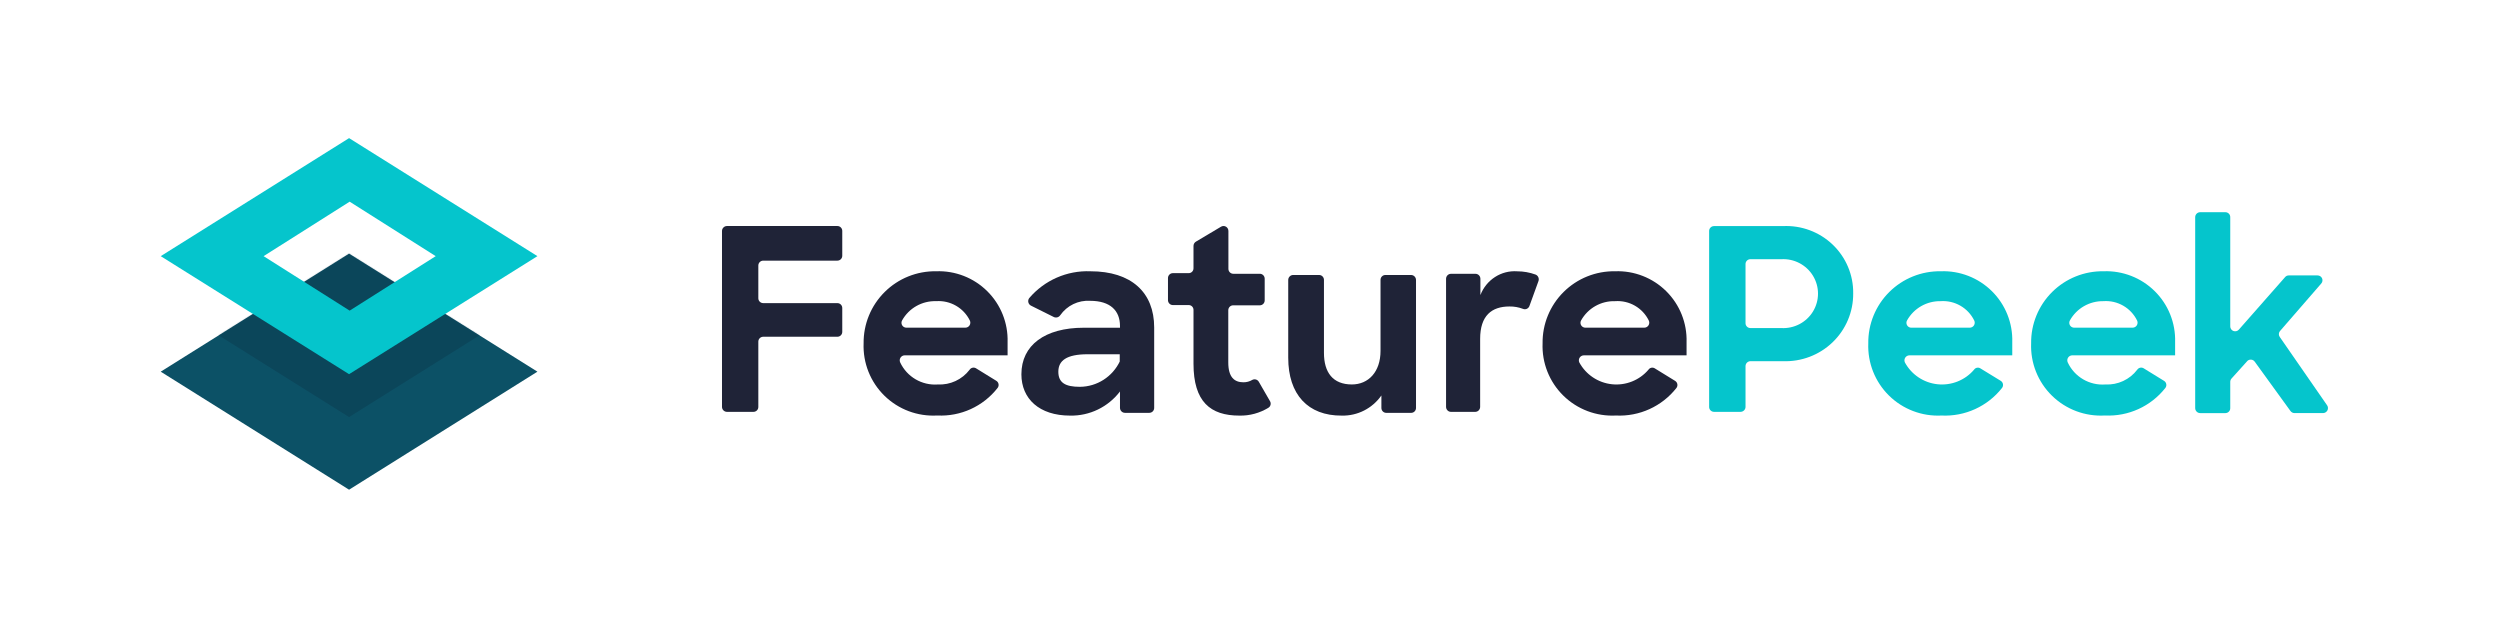 <svg height="499" viewBox="0 0 1991 499" width="1991" xmlns="http://www.w3.org/2000/svg" xmlns:xlink="http://www.w3.org/1999/xlink"><defs><path id="a" d="m150 0 150 94-150 94-150-94z"/><mask id="b" fill="#fff"><use fill="#fff" fill-rule="evenodd" xlink:href="#a"/></mask></defs><g fill="none" fill-rule="evenodd"><g fill-rule="nonzero" transform="translate(128 110)"><g transform="translate(0 92)"><use fill="#0c5166" xlink:href="#a"/><path d="m150-57.846 150 94-150 94-150-94z" fill="#093247" mask="url(#b)" opacity=".6"/></g><path d="m150 0 150 94-150 94-150-94zm.462 50.615-68.538 43.385 68.538 43.385 68.538-43.385z" fill="#05c5cc"/></g><g transform="translate(575 169)"><g fill="#1f2337"><path d="m3.891 11h87.994c2.149 0 3.891 1.732 3.891 3.869v19.839c0 2.137-1.742 3.869-3.891 3.869h-59.061c-2.149 0-3.891 1.732-3.891 3.869v26.088c0 2.137 1.742 3.869 3.891 3.869h59.061c2.149 0 3.891 1.732 3.891 3.869v19.046c0 2.137-1.742 3.869-3.891 3.869h-59.061c-2.149 0-3.891 1.732-3.891 3.869v51.979c.027 1.043-.371 2.053-1.104 2.8-.733.747-1.738 1.168-2.787 1.168h-21.15c-2.165-.054-3.892-1.815-3.891-3.968v-140.164c.053-2.115 1.764-3.816 3.891-3.869z"/><path d="m112.779 104.422c-.163-15.321 5.881-30.057 16.762-40.863 10.88-10.806 25.673-16.764 41.019-16.521 15.181-.558 29.915 5.19 40.694 15.876s16.641 25.354 16.189 40.513v10.56h-81.931c-1.362.007-2.627.707-3.354 1.857-.727 1.15-.817 2.591-.238 3.822 5.381 11.469 17.285 18.441 29.938 17.534 9.875.501 19.362-3.899 25.348-11.756 1.1-1.632 3.268-2.151 4.99-1.196l16.167 9.963c.979.566 1.663 1.529 1.873 2.638.211 1.109-.072 2.256-.776 3.14-11.474 14.669-29.381 22.845-48.001 21.918-15.632.912-30.922-4.813-42.099-15.762-11.176-10.949-17.198-26.102-16.58-41.722zm34.13-12.453h46.903c1.362-.007 2.627-.707 3.354-1.857.727-1.15.817-2.591.238-3.822-4.968-10.121-15.583-16.227-26.845-15.442-11.213-.367-21.69 5.555-27.144 15.342-.681 1.218-.656 2.707.066 3.901.722 1.194 2.03 1.911 3.427 1.877z" fill-rule="nonzero"/><path d="m238.441 129.048c0-23.128 18.685-37.046 49.695-37.046h28.823v-1.402c0-12.115-7.653-20.025-23.754-20.025-9.399-.61-18.436 3.752-23.854 11.514-1.125 1.649-3.266 2.241-5.069 1.402l-18.288-9.111c-1.044-.551-1.791-1.54-2.04-2.699-.249-1.16.025-2.371.748-3.308 12.16-14.212 30.09-22.063 48.701-21.326 32.5 0 50.788 16.721 50.788 44.755v63.979c.027 1.053-.37 2.072-1.1 2.826s-1.731 1.179-2.777 1.179h-19.381c-2.196 0-3.976-1.793-3.976-4.005v-13.016c-9.458 12.418-24.222 19.557-39.756 19.224-24.549 0-38.762-13.416-38.762-32.94zm78.319-10.012v-5.907h-25.543c-16.896 0-23.357 5.106-23.357 13.917s5.665 12.015 17.095 12.015c13.701-.064 26.148-8.047 32.003-20.525z" fill-rule="nonzero"/><path d="m359.055 48.535h12.556c1.039.028 2.044-.376 2.779-1.117s1.135-1.754 1.108-2.802v-17.787c.023-1.413.779-2.71 1.993-3.417l19.93-11.858c1.209-.728 2.714-.74 3.934-.031 1.22.709 1.964 2.028 1.946 3.448v30.147c0 2.164 1.74 3.919 3.886 3.919h21.126c2.146 0 3.886 1.755 3.886 3.919v17.184c.027 1.057-.371 2.08-1.102 2.836-.732.757-1.736 1.184-2.784 1.183h-21.226c-2.146 0-3.886 1.755-3.886 3.919v41.602c0 11.757 4.883 15.777 12.058 15.777 2.486.02 4.931-.64 7.075-1.909 1.848-.985 4.138-.319 5.182 1.507l8.869 15.375c1.104 1.753.617 4.074-1.096 5.225-7.003 4.337-15.102 6.536-23.318 6.331-23.019 0-36.472-11.054-36.472-41.301v-42.808c.028-1.048-.373-2.061-1.108-2.802s-1.74-1.145-2.779-1.117h-12.556c-1.048 0-2.052-.426-2.784-1.183s-1.129-1.78-1.102-2.836v-17.485c0-1.039.409-2.036 1.138-2.771.729-.735 1.717-1.148 2.748-1.148z"/><path d="m450.942 115.959v-62.073c.052-2.124 1.747-3.833 3.853-3.886h20.747c2.128 0 3.853 1.74 3.853 3.886v58.187c0 15.543 7.113 25.108 22.229 25.108 13.14 0 22.822-9.964 22.822-26.702v-56.593c0-2.146 1.725-3.886 3.853-3.886h20.55c2.144.054 3.854 1.823 3.853 3.985v101.928c0 2.146-1.725 3.886-3.853 3.886h-19.759c-1.039.027-2.045-.371-2.789-1.102s-1.164-1.735-1.163-2.784v-9.964c-7.202 10.306-19.018 16.32-31.516 16.041-27.07.199-42.68-16.938-42.68-46.032z"/><path d="m580.651 49.065h19.529c2.082.052 3.757 1.762 3.808 3.887v13.057c4.663-12.167 16.525-19.835 29.294-18.937 4.992.003 9.946.879 14.647 2.591 1.979.791 3.008 3.022 2.344 5.083l-7.226 19.934c-.37 1.02-1.131 1.841-2.108 2.274s-2.085.44-3.067.019c-3.433-1.312-7.076-1.954-10.741-1.894-14.159 0-23.337 7.276-23.337 25.814v54.121c.001 2.163-1.689 3.933-3.808 3.987h-19.529c-2.119-.054-3.809-1.823-3.808-3.987v-102.062c.026-1.057.462-2.061 1.213-2.79.751-.729 1.755-1.124 2.791-1.097z"/><path d="m653.51 104.43c-.191-15.314 5.837-30.053 16.711-40.864s25.67-16.772 41.02-16.529c15.194-.558 29.941 5.19 40.73 15.878 10.789 10.687 16.655 25.357 16.203 40.519v10.562h-81.803c-1.363.007-2.629.707-3.357 1.857s-.818 2.591-.239 3.822c5.27 9.7 14.993 16.188 25.992 17.343 10.999 1.155 21.863-3.171 29.042-11.564 1.064-1.618 3.201-2.14 4.894-1.196l16.181 9.964c.996.548 1.701 1.504 1.932 2.615s-.037 2.267-.733 3.165c-11.537 14.66-29.482 22.83-48.143 21.921-15.595.825-30.818-4.94-41.936-15.88-11.119-10.94-17.106-26.045-16.494-41.613zm34.06-12.455h46.944c1.363-.007 2.629-.707 3.357-1.857s.818-2.591.239-3.822c-4.951-10.142-15.59-16.257-26.868-15.444-11.187-.329-21.626 5.588-27.068 15.345-.672 1.203-.657 2.67.041 3.858.698 1.188 1.974 1.919 3.355 1.921z" fill-rule="nonzero"/></g><path d="m786.157 14.93c0-2.136 1.745-3.867 3.897-3.867h54.864c14.72-.713 29.082 4.645 39.682 14.805 10.599 10.16 16.492 24.216 16.281 38.837.122 14.655-5.817 28.72-16.43 38.913-10.613 10.193-24.974 15.624-39.733 15.027h-25.683c-2.13.052-3.845 1.753-3.897 3.867v32.522c.001 2.152-1.729 3.912-3.897 3.966h-21.186c-1.051 0-2.058-.421-2.792-1.167-.734-.747-1.133-1.756-1.106-2.799zm28.981 26.176v47.296c0 2.136 1.745 3.867 3.897 3.867h24.484c10.268.613 20.033-4.474 25.353-13.21 5.321-8.735 5.321-19.678 0-28.413-5.321-8.735-15.085-13.822-25.353-13.209h-24.084c-1.067-.11-2.133.221-2.946.915-.813.694-1.302 1.69-1.351 2.754z" fill="#05c5cc" fill-rule="nonzero"/><path d="m912.901 104.433c-.191-15.314 5.837-30.054 16.711-40.865 10.874-10.811 25.67-16.773 41.02-16.53 15.194-.558 29.941 5.191 40.73 15.879 10.789 10.688 16.655 25.359 16.203 40.52v10.562h-81.903c-1.363.007-2.629.707-3.357 1.857-.728 1.15-.818 2.591-.239 3.822 5.27 9.701 14.993 16.189 25.992 17.344 10.999 1.155 21.863-3.171 29.042-11.564 1.064-1.618 3.201-2.14 4.894-1.196l16.281 9.964c.98.566 1.664 1.529 1.875 2.639.211 1.11-.072 2.256-.776 3.141-11.537 14.66-29.482 22.831-48.143 21.922-15.578.796-30.774-4.982-41.87-15.919-11.096-10.937-17.07-26.026-16.461-41.576zm34.06-12.456h46.745c1.363-.007 2.629-.707 3.357-1.857.728-1.15.818-2.591.239-3.822-4.951-10.142-15.59-16.258-26.868-15.445-11.045-.18-21.294 5.717-26.668 15.345-.658 1.172-.662 2.6-.012 3.776.65 1.176 1.863 1.934 3.208 2.004z" fill="#05c5cc" fill-rule="nonzero"/><path d="m1042.598 104.422c-.191-15.312 5.837-30.049 16.711-40.858s25.67-16.77 41.02-16.527c15.194-.558 29.941 5.19 40.729 15.876 10.789 10.686 16.655 25.354 16.203 40.513v10.56h-81.902c-1.363.007-2.629.707-3.357 1.857-.728 1.15-.818 2.591-.239 3.822 5.363 11.489 17.293 18.47 29.964 17.534 9.884.501 19.378-3.899 25.37-11.756 1.101-1.632 3.271-2.151 4.994-1.196l16.181 9.963c.996.548 1.701 1.503 1.932 2.614.23 1.111-.037 2.267-.733 3.164-11.537 14.657-29.482 22.827-48.143 21.918-15.646.912-30.949-4.813-42.135-15.762-11.186-10.949-17.213-26.102-16.595-41.722zm34.059-12.453h46.744c1.363-.007 2.629-.707 3.357-1.857.728-1.15.818-2.591.239-3.822-4.951-10.14-15.59-16.255-26.868-15.442-11.045-.18-21.294 5.716-26.668 15.342-.658 1.172-.662 2.599-.012 3.775.65 1.176 1.863 1.933 3.208 2.003z" fill="#05c5cc" fill-rule="nonzero"/><path d="m1214.884 118.386-12.711 14.103c-.635.714-.99 1.63-1.001 2.582v20.956c.027 1.044-.372 2.055-1.107 2.803s-1.743 1.17-2.796 1.169h-20.017c-2.211 0-4.003-1.779-4.003-3.973v-152.055c0-2.194 1.792-3.973 4.003-3.973h20.017c1.053-0 2.061.421 2.796 1.169s1.134 1.759 1.107 2.803v87.002c-.003 1.633 1.026 3.093 2.574 3.65 1.548.556 3.281.09 4.332-1.167l36.732-41.713c.724-.907 1.837-1.422 3.003-1.39h22.92c1.538.003 2.931.901 3.558 2.295.627 1.394.37 3.023-.655 4.16l-32.928 37.939c-1.102 1.401-1.102 3.366 0 4.767l37.632 54.327c.797 1.199.88 2.733.216 4.009-.664 1.277-1.971 2.098-3.418 2.148h-22.82c-1.278-.023-2.468-.651-3.203-1.688l-28.424-39.23c-.635-.913-1.635-1.512-2.745-1.645-1.11-.133-2.224.213-3.06.95z" fill="#05c5cc"/></g></g></svg>